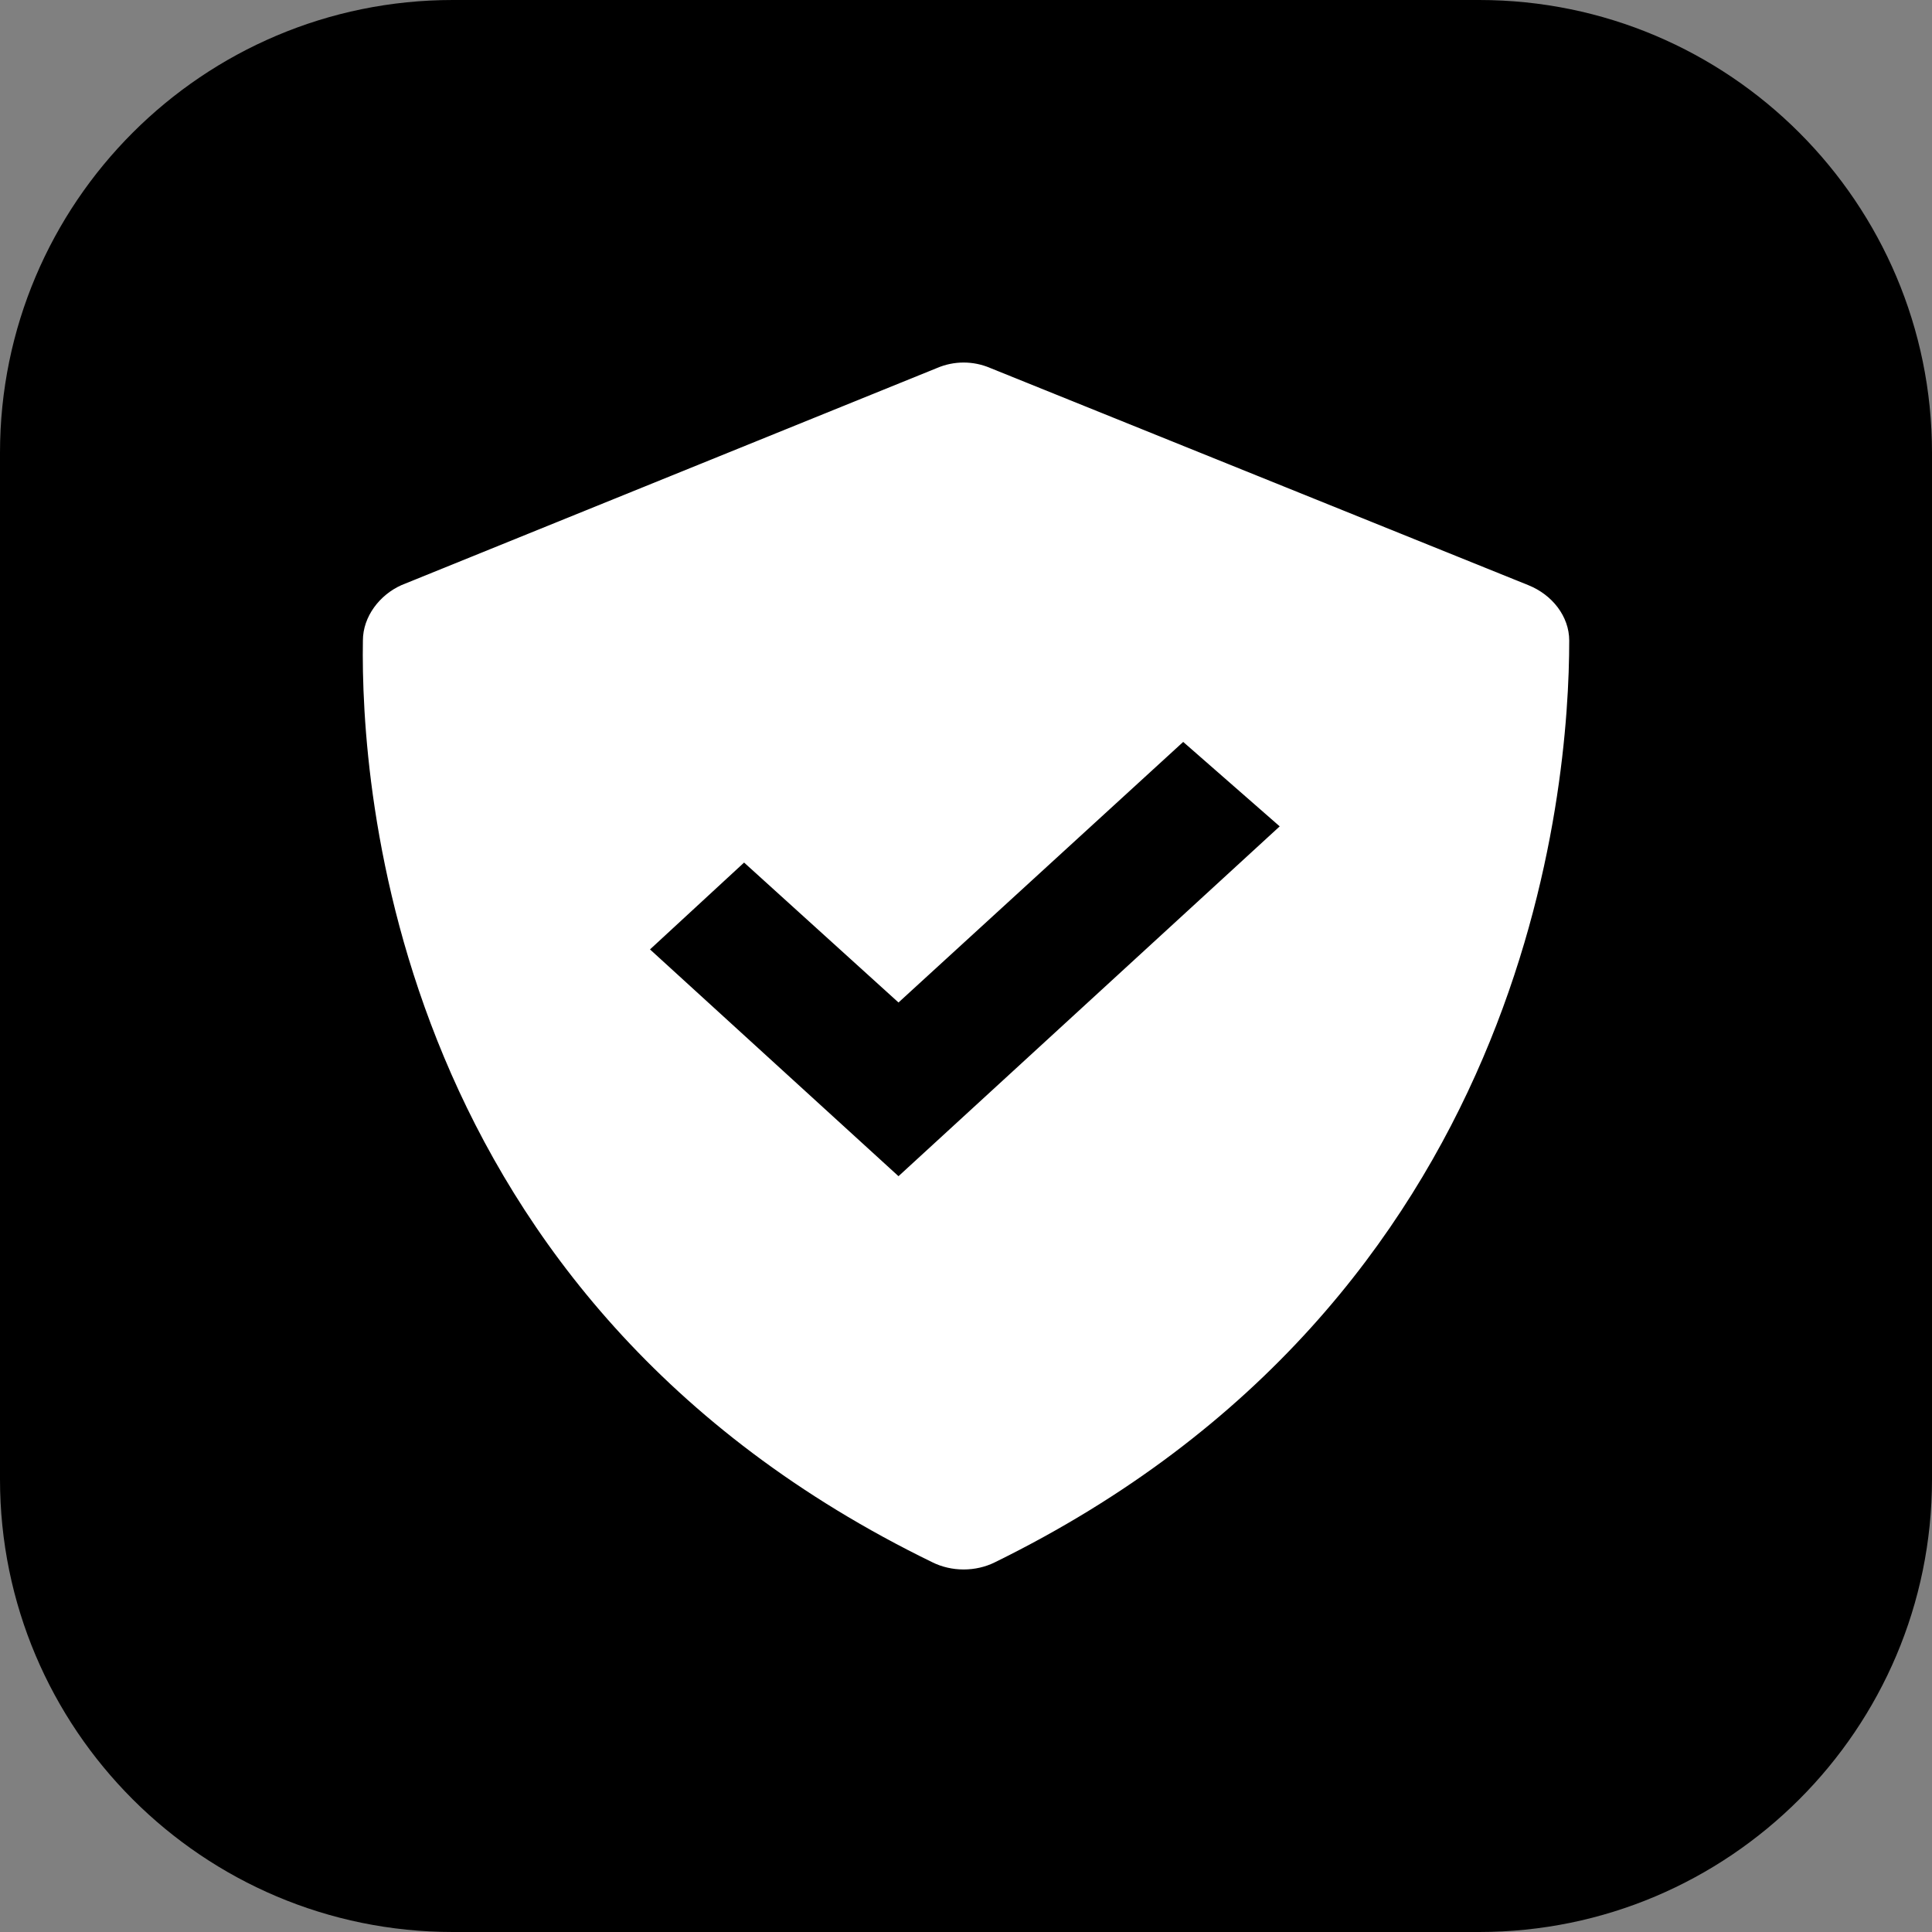 <svg xmlns="http://www.w3.org/2000/svg" viewBox="0 0 128 128">
    <rect x="0" y="0" width="128" height="128" fill="#808080" stroke="none"/>
    <path
        d="M 30 0 L 98 0 C 114.557 0 128 13.443 128 30 L 128 98 C 128 114.557 114.557 128 98 128 L 30 128 C 13.443 128 0 114.557 0 98 L 0 30 C 0 13.443 13.443 0 30 0 Z"
        fill="rgb(0,0,0)" />
    <path
        d=" M 61.766 103.502 C 63.045 104.141 64.643 104.141 65.922 103.502 C 101.407 86.079 103.965 52.191 103.965 42.441 C 103.965 40.843 102.846 39.404 101.247 38.765 L 65.602 24.379 C 64.483 23.899 63.205 23.899 62.086 24.379 L 26.6 38.765 C 25.162 39.404 24.043 40.843 24.043 42.441 C 23.883 52.032 25.961 86.079 61.766 103.502 Z  M 49.298 57.147 L 59.528 66.418 L 78.39 49.154 L 84.784 54.749 L 59.528 77.926 L 43.064 62.901 L 49.298 57.147 Z "
        fill="rgb(255,255,255)" />
</svg>
